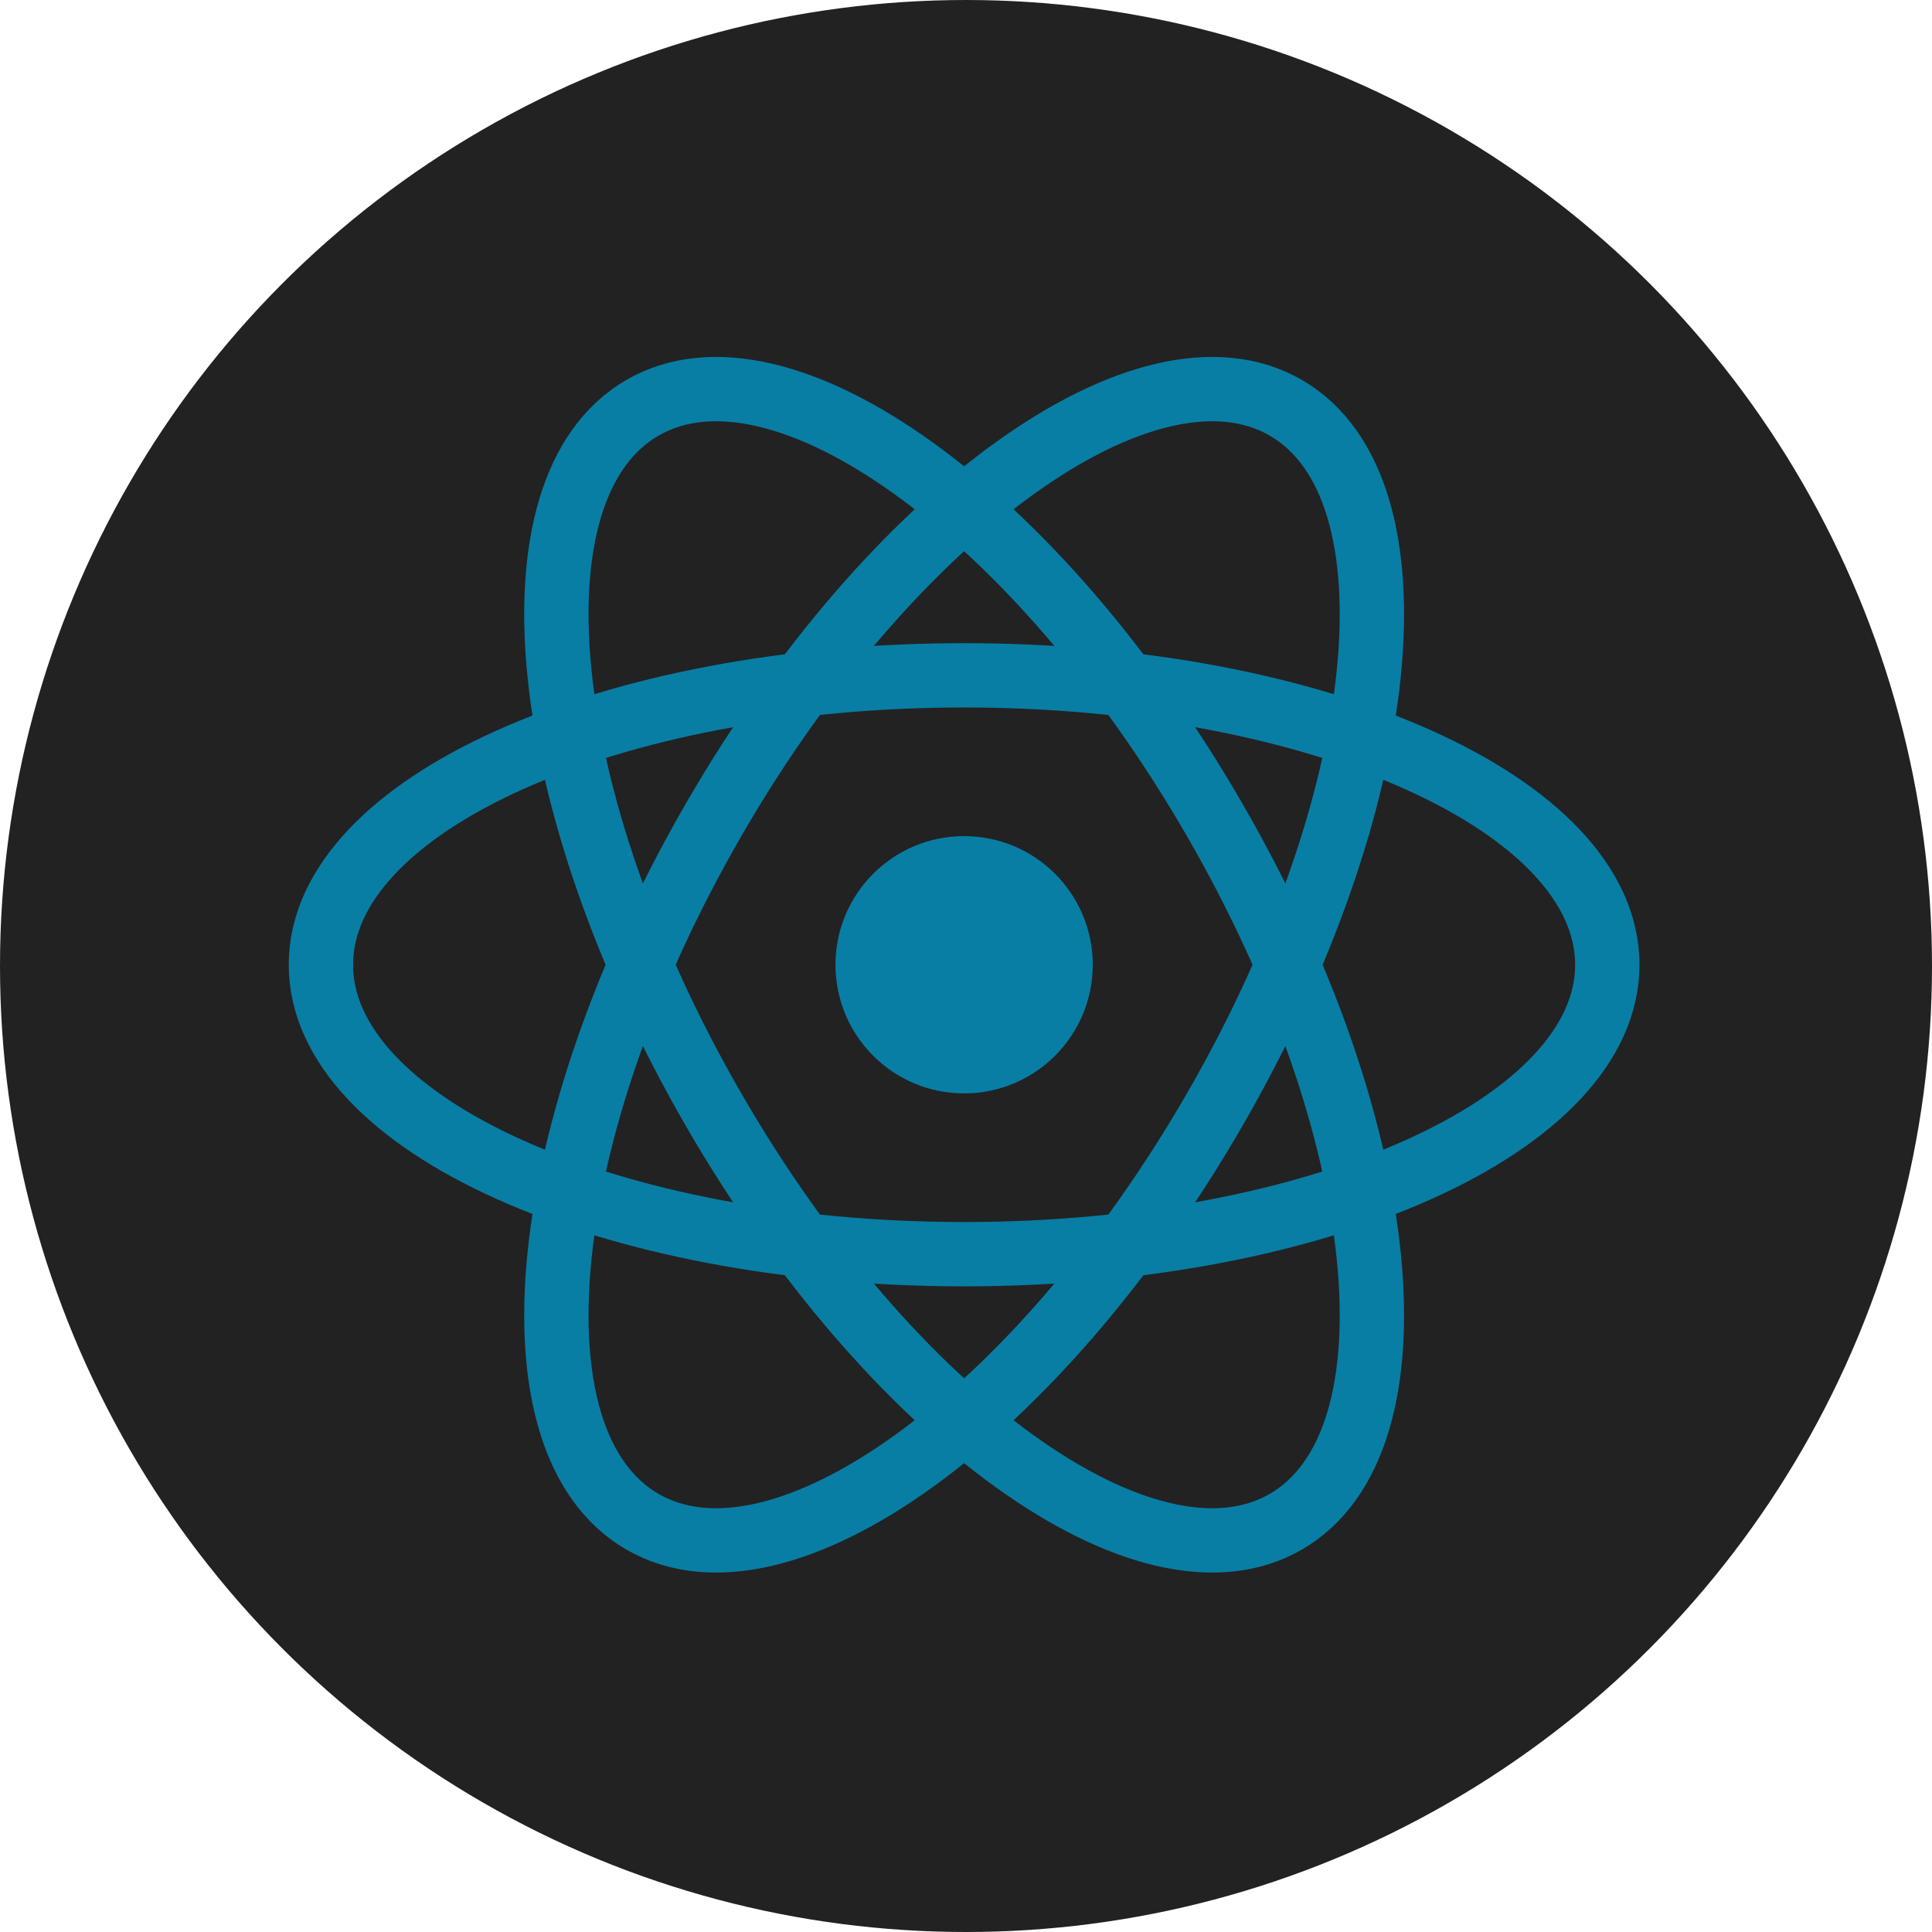 <svg width="512" height="512" viewBox="0 0 512 512" fill="none" xmlns="http://www.w3.org/2000/svg">
<g clip-path="url(#clip0_267_16)">
<circle cx="256" cy="256" r="256" fill="#222222"/>
<g clip-path="url(#clip1_267_16)">
<path d="M255.5 289.762C274.328 289.762 289.591 274.499 289.591 255.671C289.591 236.843 274.328 221.58 255.5 221.58C236.672 221.58 221.409 236.843 221.409 255.671C221.409 274.499 236.672 289.762 255.5 289.762Z" fill="#087EA4"/>
<path d="M255.498 332.375C349.638 332.375 425.953 298.033 425.953 255.671C425.953 213.308 349.638 178.966 255.498 178.966C161.359 178.966 85.044 213.308 85.044 255.671C85.044 298.033 161.359 332.375 255.498 332.375Z" stroke="#087EA4" stroke-width="17.046"/>
<path d="M189.077 294.022C236.147 375.55 304.045 424.47 340.733 403.288C377.42 382.107 369.003 298.845 321.933 217.318C274.864 135.791 206.965 86.871 170.278 108.052C133.591 129.234 142.007 212.495 189.077 294.022Z" stroke="#087EA4" stroke-width="17.046"/>
<path d="M189.077 217.318C142.007 298.845 133.59 382.107 170.278 403.288C206.965 424.47 274.863 375.55 321.933 294.023C369.003 212.495 377.419 129.234 340.732 108.052C304.045 86.871 236.146 135.791 189.077 217.318Z" stroke="#087EA4" stroke-width="17.046"/>
</g>
</g>
<defs>
<clipPath id="clip0_267_16">
<rect width="512" height="512" fill="white"/>
</clipPath>
<clipPath id="clip1_267_16">
<rect width="375" height="345.511" fill="white" transform="translate(68 83)"/>
</clipPath>
</defs>
</svg>
